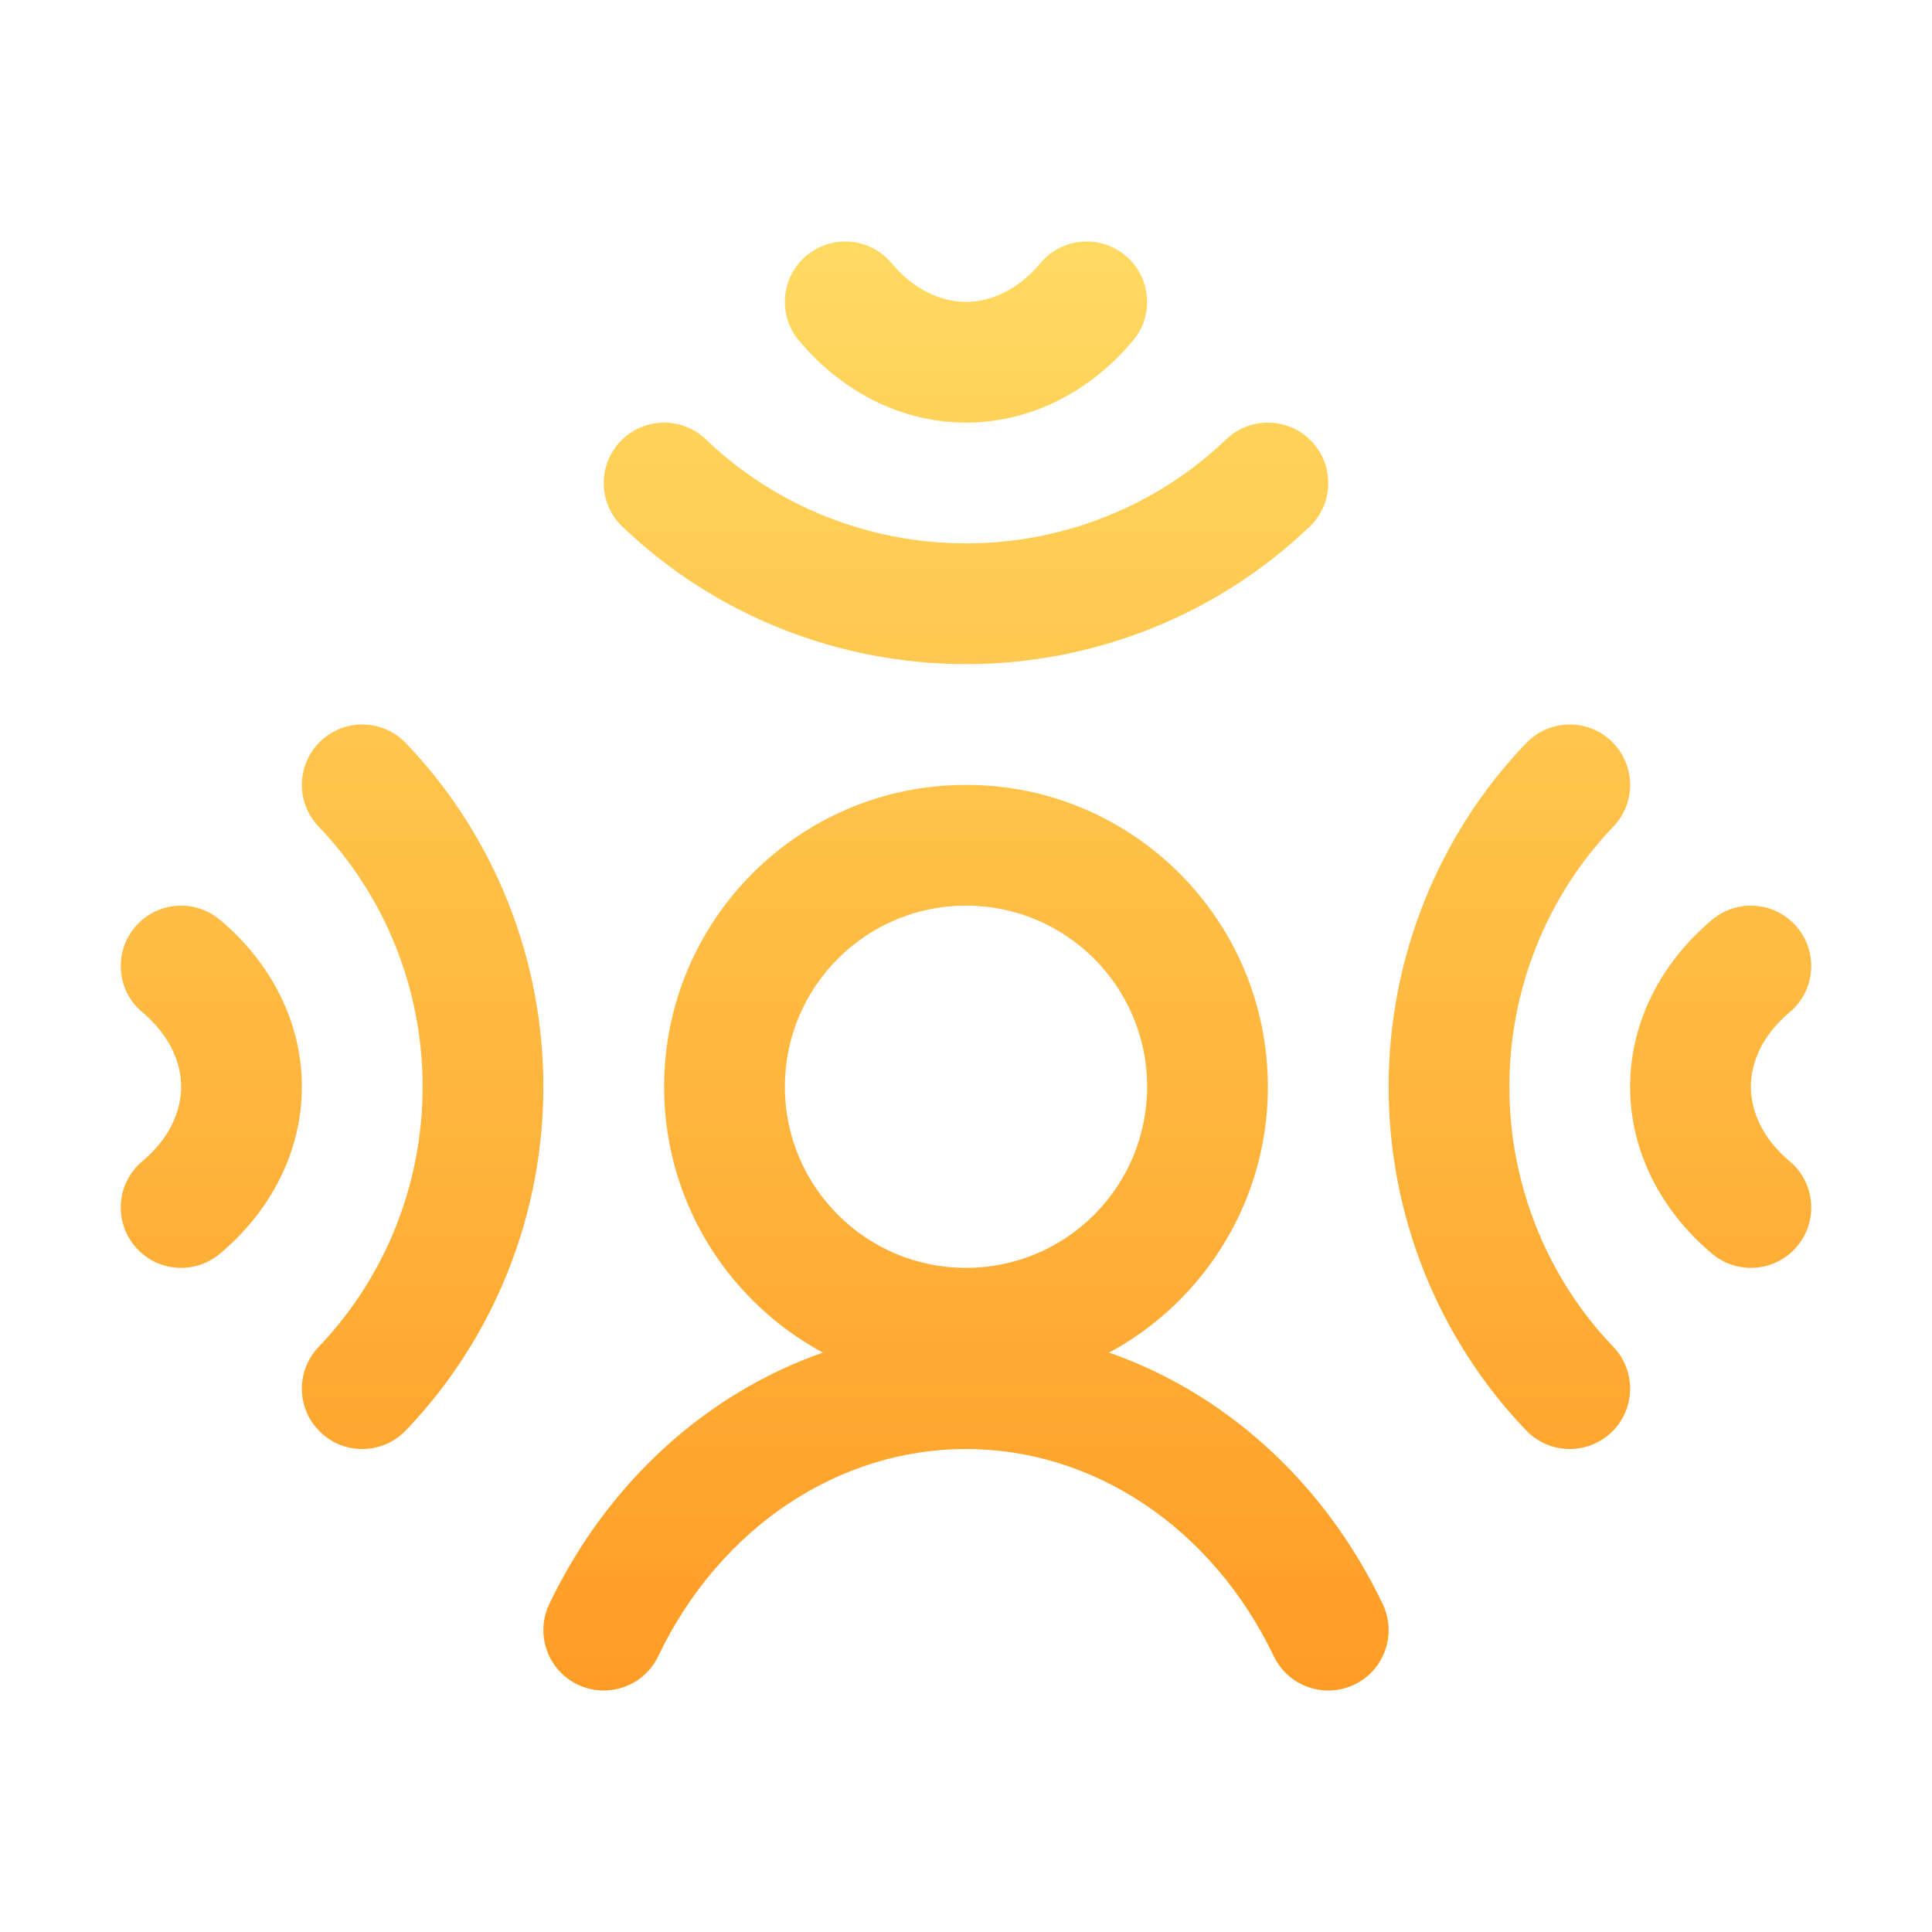 <svg width="32" height="32" viewBox="0 0 32 32" fill="none" xmlns="http://www.w3.org/2000/svg">
<path fill-rule="evenodd" clip-rule="evenodd" d="M3 18C3 17.589 2.804 17.141 2.358 16.766C1.934 16.412 1.879 15.781 2.234 15.358C2.588 14.934 3.219 14.879 3.642 15.234C4.479 15.935 5 16.92 5 18C5 19.08 4.479 20.065 3.642 20.766C3.219 21.121 2.588 21.066 2.234 20.642C1.879 20.219 1.934 19.588 2.358 19.234C2.804 18.859 3 18.411 3 18Z" fill="url(#paint0_linear_407_54202)"/>
<path fill-rule="evenodd" clip-rule="evenodd" d="M7 18C7 16.387 6.38 14.841 5.278 13.692C4.896 13.293 4.909 12.661 5.308 12.278C5.707 11.896 6.34 11.909 6.722 12.308C8.184 13.833 9 15.876 9 18C9 20.124 8.184 22.167 6.722 23.692C6.34 24.091 5.707 24.104 5.308 23.722C4.909 23.34 4.896 22.707 5.278 22.308C6.38 21.159 7 19.613 7 18Z" fill="url(#paint1_linear_407_54202)"/>
<path fill-rule="evenodd" clip-rule="evenodd" d="M16 5C16.411 5 16.859 4.804 17.234 4.358C17.588 3.934 18.219 3.879 18.642 4.234C19.066 4.588 19.121 5.219 18.766 5.642C18.065 6.479 17.08 7 16 7C14.92 7 13.935 6.479 13.234 5.642C12.879 5.219 12.934 4.588 13.358 4.234C13.781 3.879 14.412 3.934 14.766 4.358C15.141 4.804 15.589 5 16 5Z" fill="url(#paint2_linear_407_54202)"/>
<path fill-rule="evenodd" clip-rule="evenodd" d="M16 9C17.613 9 19.159 8.38 20.308 7.278C20.706 6.896 21.34 6.909 21.722 7.308C22.104 7.707 22.091 8.34 21.692 8.722C20.167 10.184 18.124 11 16 11C13.876 11 11.833 10.184 10.308 8.722C9.909 8.34 9.896 7.707 10.278 7.308C10.66 6.909 11.293 6.896 11.692 7.278C12.841 8.38 14.387 9 16 9Z" fill="url(#paint3_linear_407_54202)"/>
<path fill-rule="evenodd" clip-rule="evenodd" d="M29 18C29 18.411 29.196 18.859 29.642 19.234C30.066 19.588 30.121 20.219 29.766 20.642C29.412 21.066 28.781 21.121 28.358 20.766C27.521 20.065 27 19.08 27 18C27 16.92 27.521 15.935 28.358 15.234C28.781 14.879 29.412 14.934 29.766 15.358C30.121 15.781 30.066 16.412 29.642 16.766C29.196 17.141 29 17.589 29 18Z" fill="url(#paint4_linear_407_54202)"/>
<path fill-rule="evenodd" clip-rule="evenodd" d="M25 18C25 19.613 25.62 21.159 26.722 22.308C27.104 22.707 27.091 23.34 26.692 23.722C26.294 24.104 25.66 24.091 25.278 23.692C23.816 22.167 23 20.124 23 18C23 15.876 23.816 13.833 25.278 12.308C25.66 11.909 26.294 11.896 26.692 12.278C27.091 12.661 27.104 13.293 26.722 13.692C25.62 14.841 25 16.387 25 18Z" fill="url(#paint5_linear_407_54202)"/>
<path fill-rule="evenodd" clip-rule="evenodd" d="M16 15C14.343 15 13 16.343 13 18C13 19.657 14.343 21 16 21C17.657 21 19 19.657 19 18C19 16.343 17.657 15 16 15ZM11 18C11 15.239 13.239 13 16 13C18.761 13 21 15.239 21 18C21 20.761 18.761 23 16 23C13.239 23 11 20.761 11 18Z" fill="url(#paint6_linear_407_54202)"/>
<path fill-rule="evenodd" clip-rule="evenodd" d="M16 24C14.97 24 13.951 24.311 13.053 24.909C12.154 25.509 11.407 26.377 10.902 27.432C10.664 27.93 10.067 28.14 9.568 27.902C9.07 27.664 8.86 27.067 9.098 26.568C9.749 25.207 10.729 24.055 11.944 23.245C13.16 22.434 14.563 22 16 22C17.437 22 18.84 22.434 20.056 23.245C21.271 24.055 22.251 25.207 22.902 26.568C23.14 27.067 22.93 27.664 22.432 27.902C21.933 28.14 21.336 27.93 21.098 27.432C20.593 26.377 19.846 25.509 18.947 24.909C18.049 24.311 17.03 24 16 24Z" fill="url(#paint7_linear_407_54202)"/>
<defs>
<linearGradient id="paint0_linear_407_54202" x1="16" y1="4" x2="16" y2="28" gradientUnits="userSpaceOnUse">
<stop stop-color="#FFDA61"/>
<stop offset="1" stop-color="#FF9C25"/>
</linearGradient>
<linearGradient id="paint1_linear_407_54202" x1="16" y1="4" x2="16" y2="28" gradientUnits="userSpaceOnUse">
<stop stop-color="#FFDA61"/>
<stop offset="1" stop-color="#FF9C25"/>
</linearGradient>
<linearGradient id="paint2_linear_407_54202" x1="16" y1="4" x2="16" y2="28" gradientUnits="userSpaceOnUse">
<stop stop-color="#FFDA61"/>
<stop offset="1" stop-color="#FF9C25"/>
</linearGradient>
<linearGradient id="paint3_linear_407_54202" x1="16" y1="4" x2="16" y2="28" gradientUnits="userSpaceOnUse">
<stop stop-color="#FFDA61"/>
<stop offset="1" stop-color="#FF9C25"/>
</linearGradient>
<linearGradient id="paint4_linear_407_54202" x1="16" y1="4" x2="16" y2="28" gradientUnits="userSpaceOnUse">
<stop stop-color="#FFDA61"/>
<stop offset="1" stop-color="#FF9C25"/>
</linearGradient>
<linearGradient id="paint5_linear_407_54202" x1="16" y1="4" x2="16" y2="28" gradientUnits="userSpaceOnUse">
<stop stop-color="#FFDA61"/>
<stop offset="1" stop-color="#FF9C25"/>
</linearGradient>
<linearGradient id="paint6_linear_407_54202" x1="16" y1="4" x2="16" y2="28" gradientUnits="userSpaceOnUse">
<stop stop-color="#FFDA61"/>
<stop offset="1" stop-color="#FF9C25"/>
</linearGradient>
<linearGradient id="paint7_linear_407_54202" x1="16" y1="4" x2="16" y2="28" gradientUnits="userSpaceOnUse">
<stop stop-color="#FFDA61"/>
<stop offset="1" stop-color="#FF9C25"/>
</linearGradient>
</defs>
</svg>
